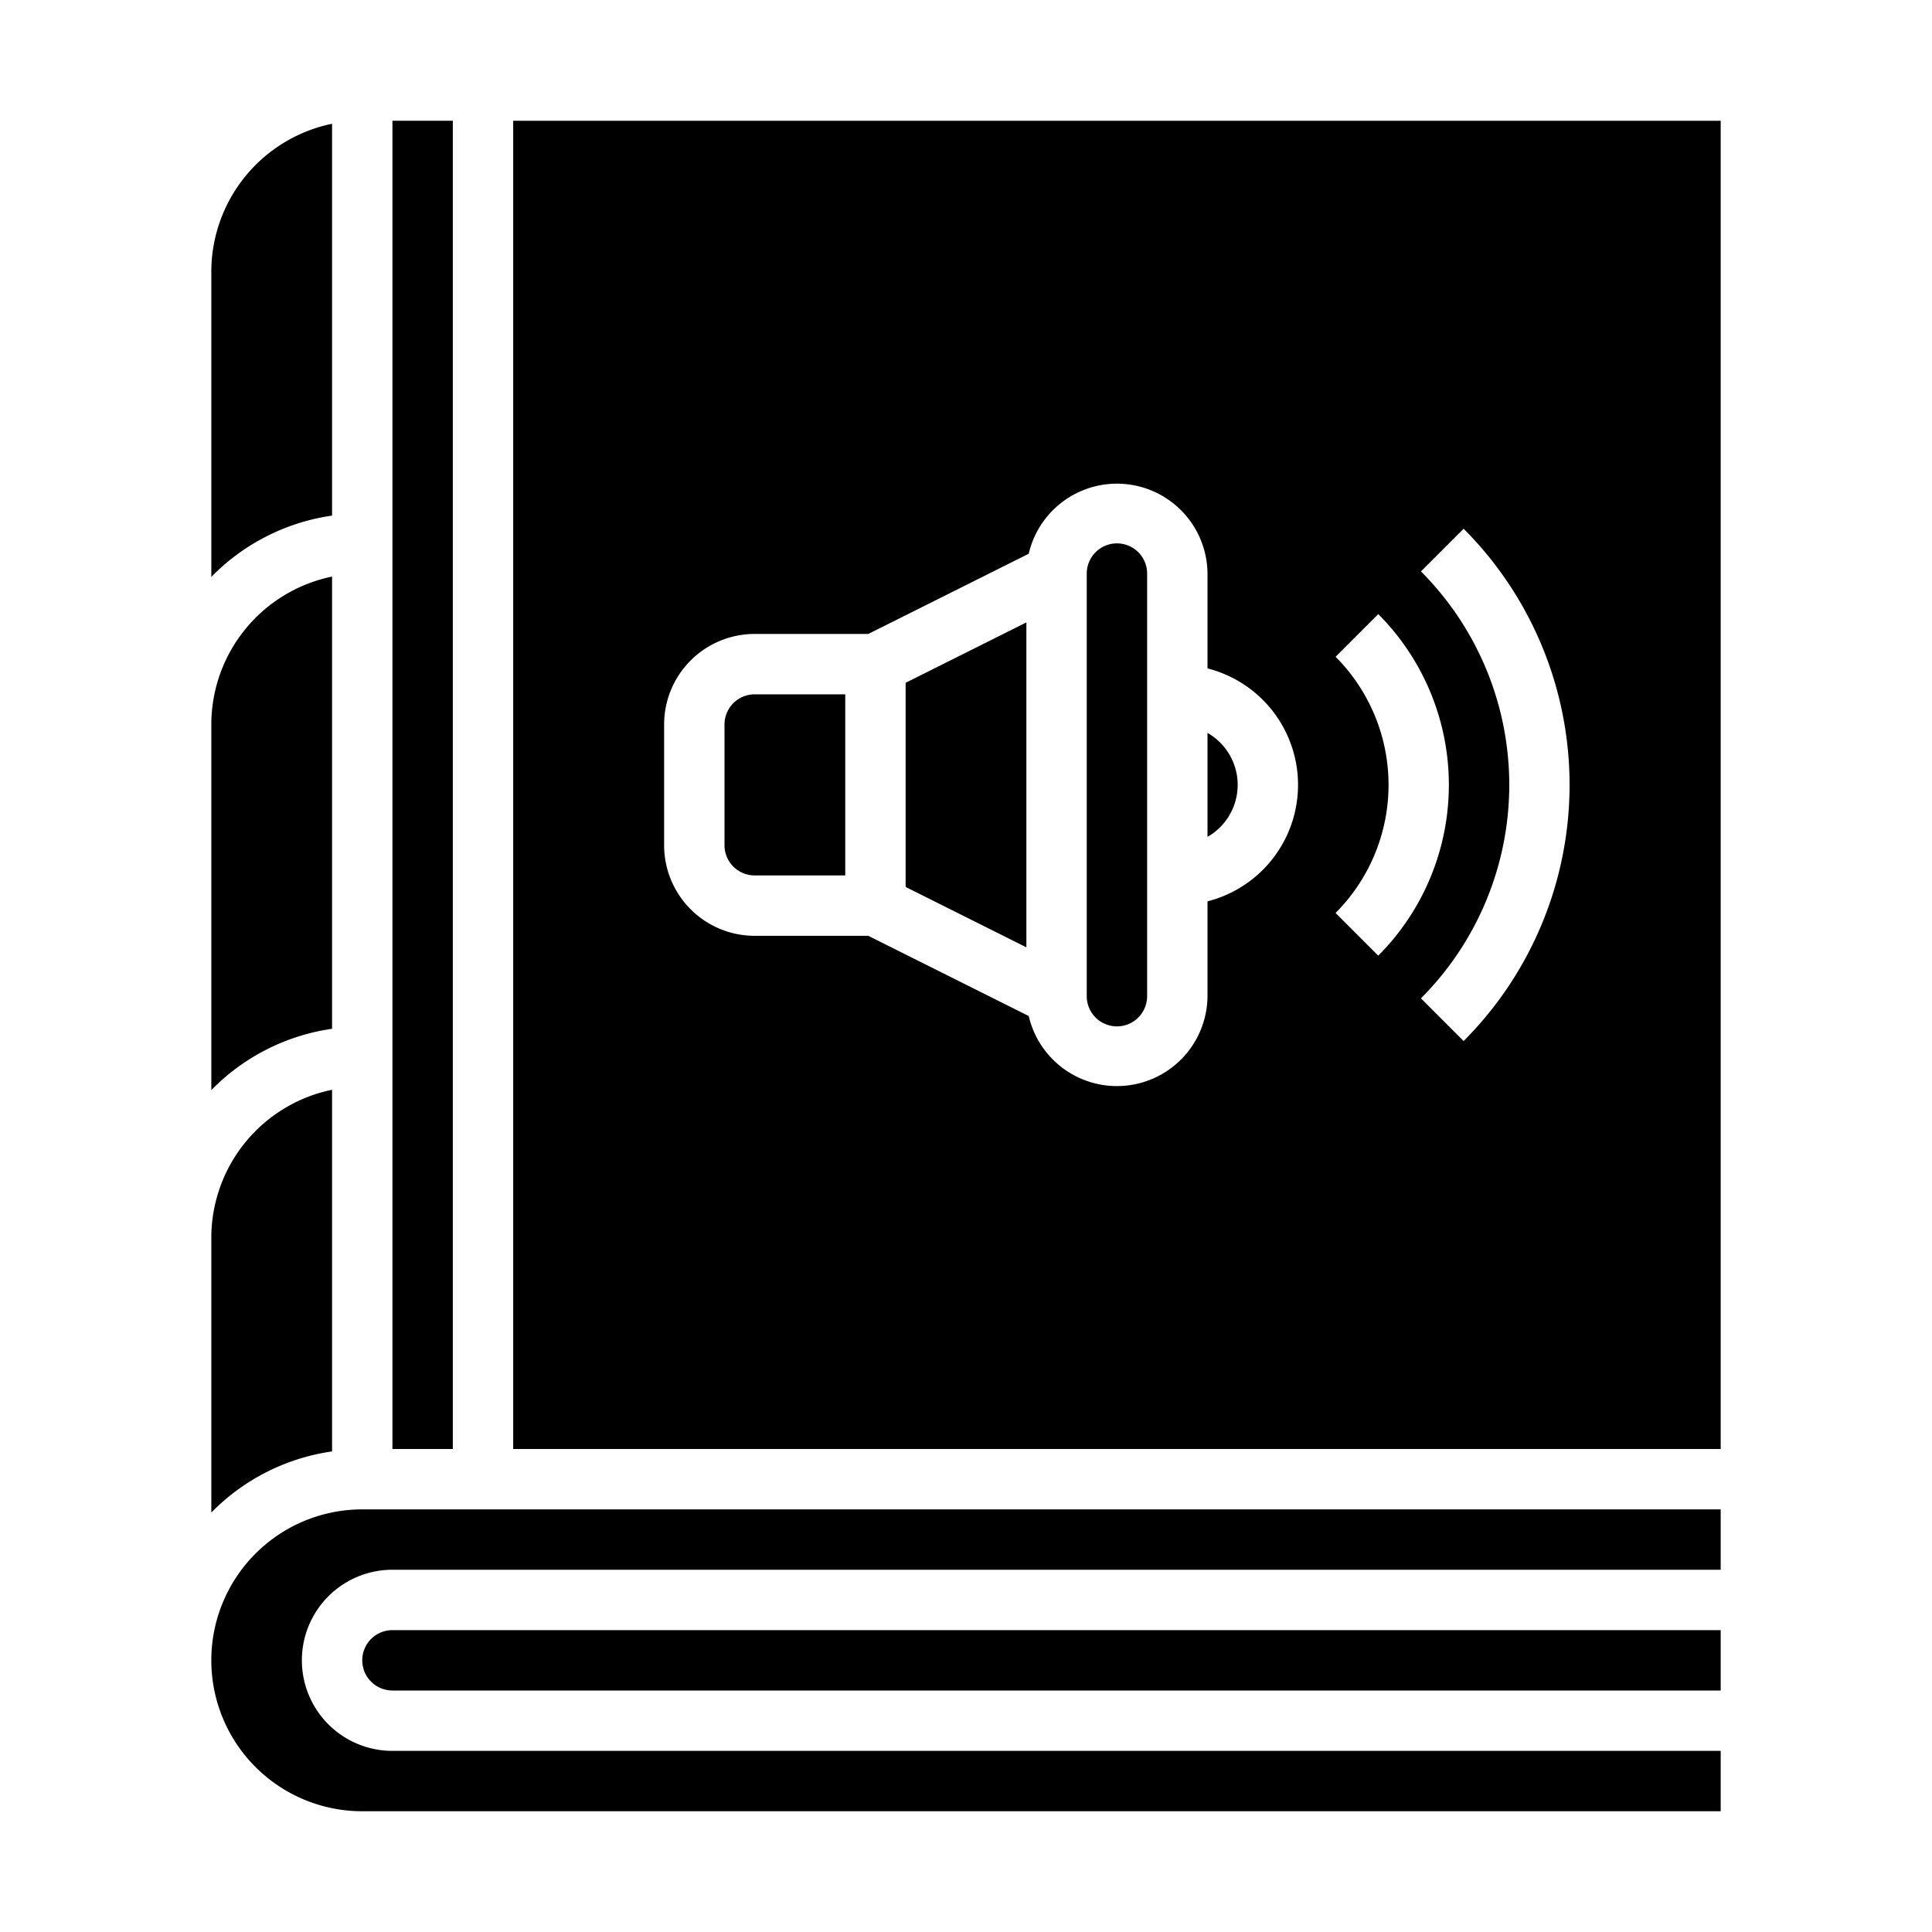 <svg xmlns="http://www.w3.org/2000/svg" viewBox="0 0 64 64" x="0px" y="0px"><g data-name="Audio Book"><path d="M7,36.111a6.978,6.978,0,0,1,4-2.031V19.1A5.009,5.009,0,0,0,7,24Z"></path><path d="M7,50.105a6.988,6.988,0,0,1,4-2.025V36.1A5.009,5.009,0,0,0,7,41Z"></path><rect x="13" y="4" width="2" height="44"></rect><path d="M24,24v4a1,1,0,0,0,1,1h3V23H25A1,1,0,0,0,24,24Z"></path><path d="M12,55a1,1,0,0,0,1,1H57V54H13A1,1,0,0,0,12,55Z"></path><path d="M57,50H12a5,5,0,0,0,0,10H57V58H13a3,3,0,0,1,0-6H57Z"></path><path d="M7,19.111a6.978,6.978,0,0,1,4-2.031V4.1A5.009,5.009,0,0,0,7,9Z"></path><polygon points="30 29.382 34 31.382 34 20.618 30 22.618 30 29.382"></polygon><path d="M40,24.278v3.444a1.983,1.983,0,0,0,0-3.444Z"></path><path d="M57,4H17V48H57ZM40,29.858V33a3,3,0,0,1-5.922.657L28.764,31H25a3,3,0,0,1-3-3V24a3,3,0,0,1,3-3h3.764l5.314-2.657A3,3,0,0,1,40,19v3.142a3.981,3.981,0,0,1,0,7.716Zm4.243.385a6.008,6.008,0,0,0,0-8.486l1.414-1.414a8.012,8.012,0,0,1,0,11.314Zm4.242,4.242-1.414-1.414a10.009,10.009,0,0,0,0-14.142l1.414-1.414A12.013,12.013,0,0,1,48.485,34.485Z"></path><path d="M37,18a1,1,0,0,0-1,1V33a1,1,0,0,0,2,0V19A1,1,0,0,0,37,18Z"></path></g></svg>